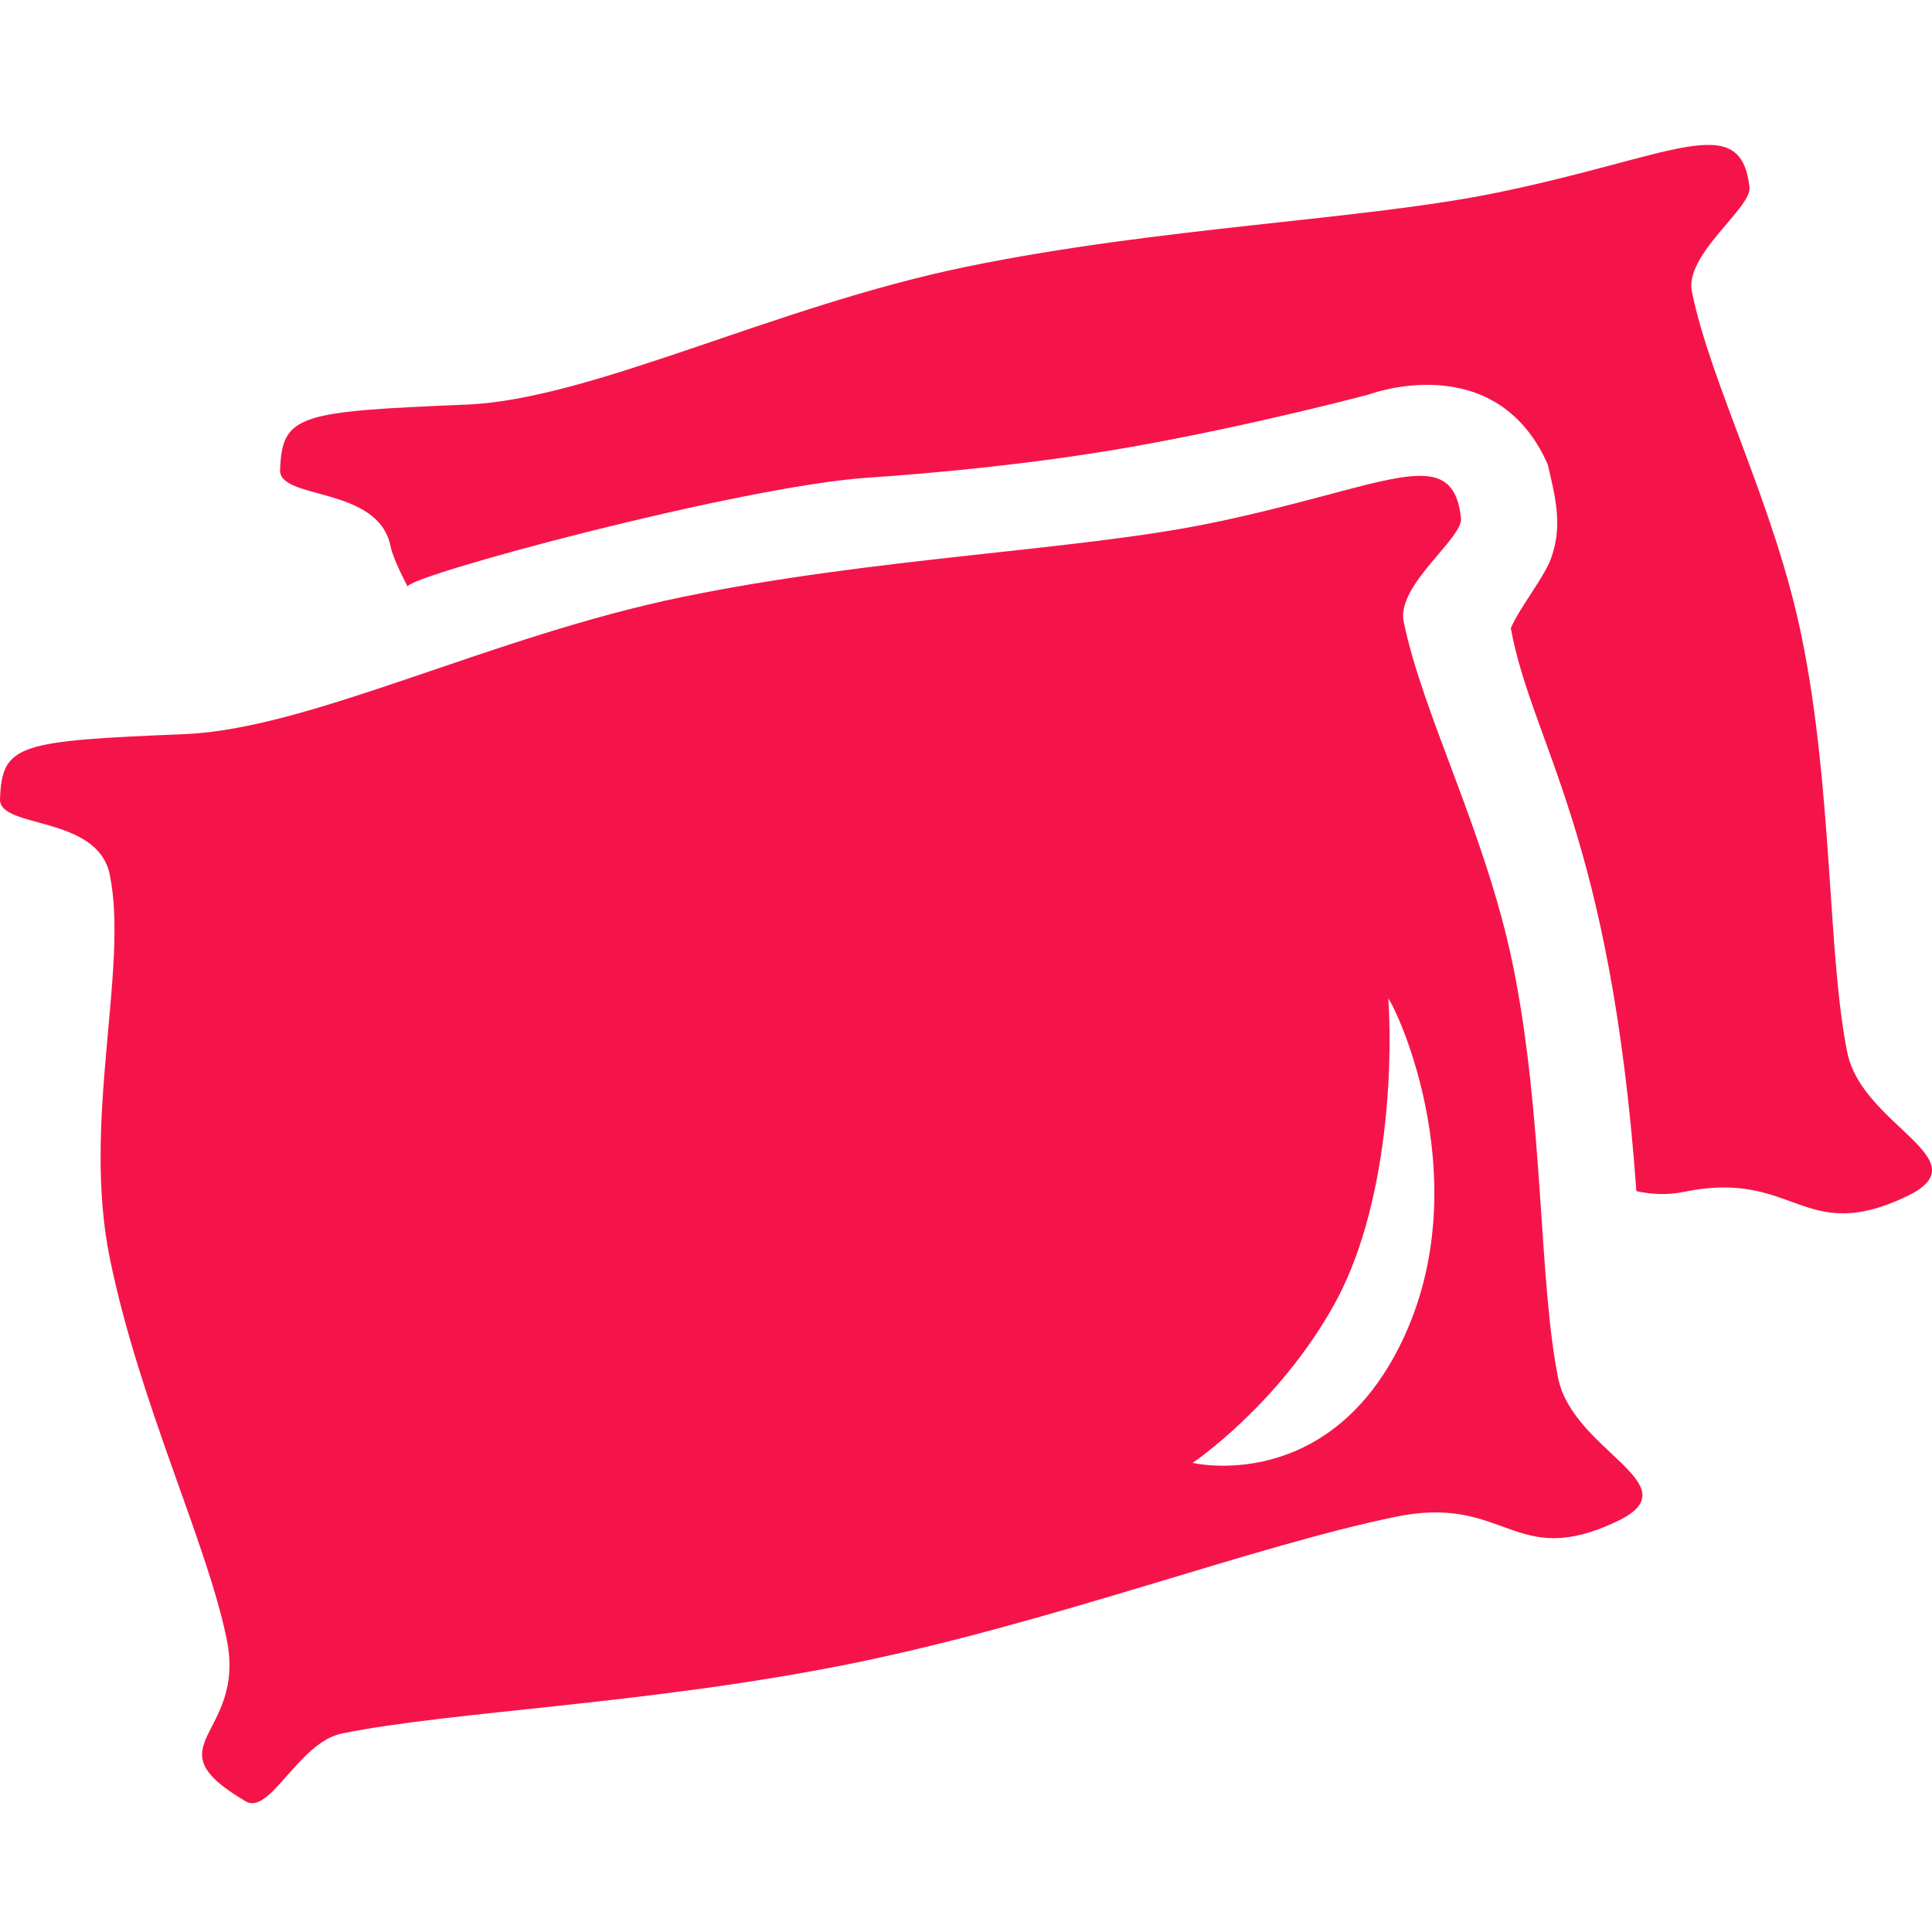 <?xml version="1.0" encoding="UTF-8"?>
<svg width="120px" height="120px" viewBox="0 0 120 120" version="1.1" xmlns="http://www.w3.org/2000/svg" xmlns:xlink="http://www.w3.org/1999/xlink">
    <title>Artboard</title>
    <g id="Artboard" stroke="none" stroke-width="1" fill="none" fill-rule="evenodd">
        <path d="M28.968,25.131 C36.787,24.805 48.042,19.031 60.036,16.565 C72.074,14.09 84.698,13.67 92.999,11.963 C103.979,9.705 108.12,6.773 108.665,11.636 C108.808,12.911 104.616,15.815 105.085,18.11 C106.273,23.921 110.231,31.35 111.908,39.565 C113.848,49.06 113.509,59.353 114.74,65.378 C115.677,69.963 123.211,72.032 118.417,74.313 C111.952,77.386 111.512,72.604 104.591,74.027 C103.614,74.228 102.621,74.206 101.638,73.981 C100.033,51.683 95.168,46.252 93.839,39.019 C94.403,37.702 95.862,35.948 96.325,34.713 C97.117,32.598 96.546,30.667 96.132,28.842 C92.893,21.528 85.026,24.5 85.026,24.5 C85.026,24.5 77.96,26.394 70.295,27.753 C64.113,28.848 57.541,29.43 53.97,29.664 C45.97,30.189 25.02,35.843 25.327,36.445 C24.733,35.314 24.363,34.449 24.255,33.917 C23.488,30.169 17.329,31.07 17.396,29.195 C17.52,25.733 18.557,25.564 28.968,25.131 L28.968,25.131 Z M86.231,62.017 C86.538,66.767 86.054,75.312 82.863,81.038 C79.376,87.3 74.076,90.862 74.076,90.862 C74.076,90.862 82.533,92.88 87.117,83.235 C91.702,73.589 86.96,63.062 86.231,62.017 L86.231,62.017 Z M100.439,94.493 C94.012,97.549 93.575,92.794 86.693,94.209 C77.862,96.025 65.512,100.73 53.215,103.259 C40.594,105.854 28.053,106.269 21.219,107.675 C18.549,108.224 16.766,112.775 15.258,111.885 C9.237,108.333 15.323,107.897 14.08,101.808 C12.851,95.793 8.664,87.18 6.818,78.139 C5.074,69.598 8.006,60.143 6.819,54.33 C6.057,50.603 -0.067,51.5 0.001,49.635 C0.123,46.193 1.155,46.026 11.505,45.595 C19.279,45.271 30.47,39.53 42.395,37.077 C54.363,34.616 66.915,34.199 75.167,32.502 C86.086,30.257 90.202,27.343 90.745,32.177 C90.887,33.444 86.719,36.333 87.186,38.613 C88.366,44.392 92.301,51.779 93.969,59.945 C95.898,69.386 95.56,79.62 96.784,85.61 C97.716,90.168 105.207,92.226 100.439,94.493 L100.439,94.493 Z" id="Fill-4" fill="#F51449"></path>
    </g>
</svg>